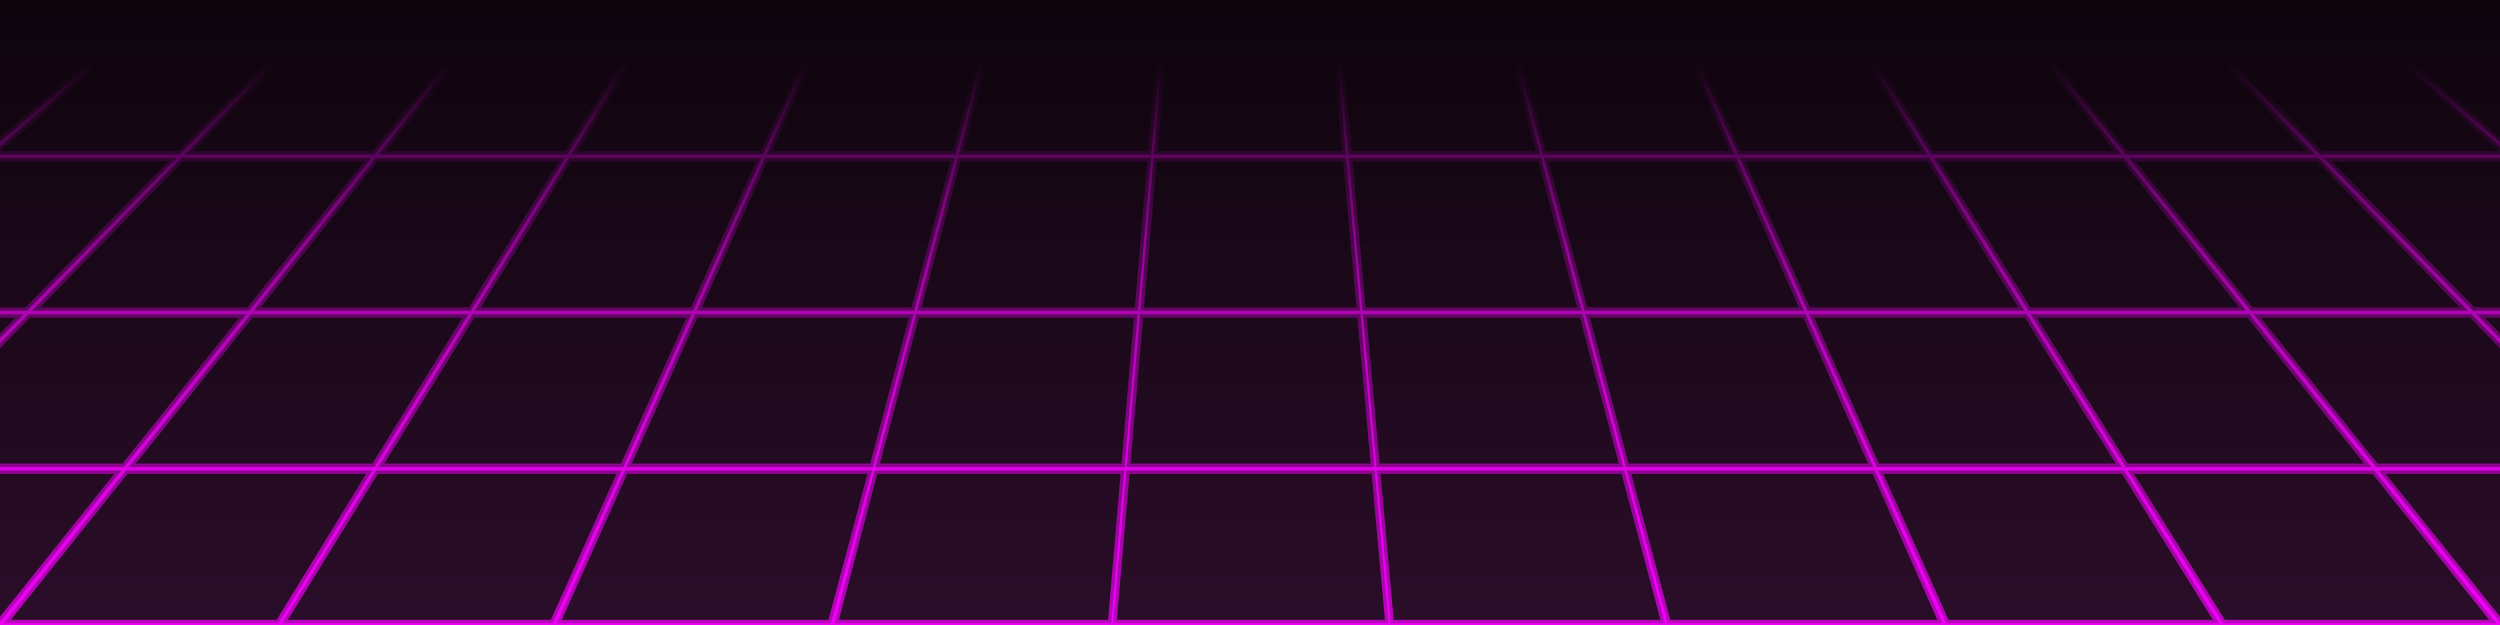 <svg width="1440" height="360" viewBox="0 0 1440 360" fill="none" xmlns="http://www.w3.org/2000/svg">
<g clip-path="url(#clip0_18213_274)">
<rect width="1440" height="360" fill="url(#paint0_linear_18213_274)"/>
<g clip-path="url(#clip1_18213_274)">
<g filter="url(#filter0_f_18213_274)">
<mask id="path-1-outside-1_18213_274" maskUnits="userSpaceOnUse" x="-3" y="-3" width="1446" height="366" fill="black">
<rect fill="white" x="-3" y="-3" width="1446" height="366"/>
<path fill-rule="evenodd" clip-rule="evenodd" d="M0 358.408L69.926 271H0V269H71.526L141.926 181H16.417L0 197.79V194.937L13.628 181H0V179H15.583L101.628 91H0V89H103.584L189.628 1H96.368L0 84.396V81.759L93.321 1H0V-1H670.818H961.408H1440V1.245L1346.68 1L1440 81.758V84.395L1343.63 1H1250.37L1336.42 89H1440V91H1338.37L1424.42 179H1440V181H1426.37L1440 194.937V197.789L1423.58 181H1298.07L1368.48 269H1440V271H1370.08L1440 358.405V361H0V358.408ZM647.642 271H503.734L480.642 359H640.089L647.642 271ZM647.813 269L655.311 181H527.734L504.267 269H647.813ZM655.482 179L662.979 91H551.829L528.267 179H655.482ZM663.15 89L670.648 1H575.738L552.267 89H663.15ZM672.307 1L664.639 89H775.276L767.256 1H672.307ZM664.465 91L656.798 179H783.479L775.459 91H664.465ZM656.623 181L648.955 269H791.682L783.661 181H656.623ZM648.781 271L641.114 359H799.884L791.864 271H648.781ZM502.24 271H359.969L337.339 321.475L320.514 359H478.722L502.24 271ZM502.77 269L526.11 181H400.32L360.865 269H502.77ZM526.64 179L549.98 91H440.671L401.216 179H526.64ZM550.51 89L573.849 1H481.022L441.568 89H550.51ZM358.116 271H216.571L162.204 359H318.603L358.116 271ZM359.011 269L398.381 181H272.174L217.807 269H359.011ZM399.276 179L438.646 91H327.776L273.409 179H399.276ZM439.541 89L478.911 1H383.382L329.012 89H439.541ZM214.383 271H72.475L2.074 359H160.5L214.383 271ZM215.617 269L269.941 181H144.475L74.075 269H215.617ZM271.175 179L325.499 91H216.475L146.075 179H271.175ZM326.733 89L381.057 1H288.475L218.075 89H326.733ZM768.921 1L776.772 89H887.091L863.944 1H768.921ZM776.951 91L784.802 179H911.063L887.624 91H776.951ZM784.98 181L792.832 269H935.034L911.596 181H784.98ZM793.01 271L800.954 359H959.006L935.567 271H793.01ZM865.537 1L888.848 89H999.225L960.189 1H865.537ZM889.377 91L912.688 179H1039.15L1000.11 91H889.377ZM913.218 181L936.529 269H1079.07L1040.04 181H913.218ZM937.059 271L960.548 359H1118.99L1079.96 271H937.059ZM962.293 1L1001.24 89H1110.14L1055.44 1H962.293ZM1002.13 91L1041.08 179H1166.16L1111.38 91H1002.13ZM1041.97 181L1080.92 269H1222.19L1167.41 181H1041.97ZM1081.8 271L1121.04 359H1278.22L1223.44 271H1081.8ZM1057.69 1L1112.42 89H1221.93L1151.53 1H1057.69ZM1113.67 91L1168.41 179H1293.93L1223.53 91H1113.67ZM1169.65 181L1224.39 269H1365.93L1295.53 181H1169.65ZM1225.63 271L1280.41 359H1437.93L1367.53 271H1225.63ZM192.417 1L106.373 89H215.526L285.926 1H192.417ZM1154.07 1L1224.47 89H1333.63L1247.58 1H1154.07ZM143.526 179L213.926 91H104.417L18.373 179H143.526ZM1421.63 179L1335.58 91H1226.07L1296.47 179H1421.63Z"/>
</mask>
<path fill-rule="evenodd" clip-rule="evenodd" d="M0 358.408L69.926 271H0V269H71.526L141.926 181H16.417L0 197.79V194.937L13.628 181H0V179H15.583L101.628 91H0V89H103.584L189.628 1H96.368L0 84.396V81.759L93.321 1H0V-1H670.818H961.408H1440V1.245L1346.68 1L1440 81.758V84.395L1343.63 1H1250.37L1336.42 89H1440V91H1338.37L1424.42 179H1440V181H1426.37L1440 194.937V197.789L1423.58 181H1298.07L1368.48 269H1440V271H1370.08L1440 358.405V361H0V358.408ZM647.642 271H503.734L480.642 359H640.089L647.642 271ZM647.813 269L655.311 181H527.734L504.267 269H647.813ZM655.482 179L662.979 91H551.829L528.267 179H655.482ZM663.15 89L670.648 1H575.738L552.267 89H663.15ZM672.307 1L664.639 89H775.276L767.256 1H672.307ZM664.465 91L656.798 179H783.479L775.459 91H664.465ZM656.623 181L648.955 269H791.682L783.661 181H656.623ZM648.781 271L641.114 359H799.884L791.864 271H648.781ZM502.24 271H359.969L337.339 321.475L320.514 359H478.722L502.24 271ZM502.77 269L526.11 181H400.32L360.865 269H502.77ZM526.64 179L549.98 91H440.671L401.216 179H526.64ZM550.51 89L573.849 1H481.022L441.568 89H550.51ZM358.116 271H216.571L162.204 359H318.603L358.116 271ZM359.011 269L398.381 181H272.174L217.807 269H359.011ZM399.276 179L438.646 91H327.776L273.409 179H399.276ZM439.541 89L478.911 1H383.382L329.012 89H439.541ZM214.383 271H72.475L2.074 359H160.5L214.383 271ZM215.617 269L269.941 181H144.475L74.075 269H215.617ZM271.175 179L325.499 91H216.475L146.075 179H271.175ZM326.733 89L381.057 1H288.475L218.075 89H326.733ZM768.921 1L776.772 89H887.091L863.944 1H768.921ZM776.951 91L784.802 179H911.063L887.624 91H776.951ZM784.98 181L792.832 269H935.034L911.596 181H784.98ZM793.01 271L800.954 359H959.006L935.567 271H793.01ZM865.537 1L888.848 89H999.225L960.189 1H865.537ZM889.377 91L912.688 179H1039.15L1000.11 91H889.377ZM913.218 181L936.529 269H1079.07L1040.04 181H913.218ZM937.059 271L960.548 359H1118.99L1079.96 271H937.059ZM962.293 1L1001.24 89H1110.14L1055.44 1H962.293ZM1002.13 91L1041.08 179H1166.16L1111.38 91H1002.13ZM1041.97 181L1080.92 269H1222.19L1167.41 181H1041.97ZM1081.8 271L1121.04 359H1278.22L1223.44 271H1081.8ZM1057.69 1L1112.42 89H1221.93L1151.53 1H1057.69ZM1113.67 91L1168.41 179H1293.93L1223.53 91H1113.67ZM1169.65 181L1224.39 269H1365.93L1295.53 181H1169.65ZM1225.63 271L1280.41 359H1437.93L1367.53 271H1225.63ZM192.417 1L106.373 89H215.526L285.926 1H192.417ZM1154.07 1L1224.47 89H1333.63L1247.58 1H1154.07ZM143.526 179L213.926 91H104.417L18.373 179H143.526ZM1421.63 179L1335.58 91H1226.07L1296.47 179H1421.63Z" fill="url(#paint1_linear_18213_274)" fill-opacity="0.7"/>
<path fill-rule="evenodd" clip-rule="evenodd" d="M0 358.408L69.926 271H0V269H71.526L141.926 181H16.417L0 197.79V194.937L13.628 181H0V179H15.583L101.628 91H0V89H103.584L189.628 1H96.368L0 84.396V81.759L93.321 1H0V-1H670.818H961.408H1440V1.245L1346.68 1L1440 81.758V84.395L1343.63 1H1250.37L1336.42 89H1440V91H1338.37L1424.42 179H1440V181H1426.37L1440 194.937V197.789L1423.58 181H1298.07L1368.48 269H1440V271H1370.08L1440 358.405V361H0V358.408ZM647.642 271H503.734L480.642 359H640.089L647.642 271ZM647.813 269L655.311 181H527.734L504.267 269H647.813ZM655.482 179L662.979 91H551.829L528.267 179H655.482ZM663.15 89L670.648 1H575.738L552.267 89H663.15ZM672.307 1L664.639 89H775.276L767.256 1H672.307ZM664.465 91L656.798 179H783.479L775.459 91H664.465ZM656.623 181L648.955 269H791.682L783.661 181H656.623ZM648.781 271L641.114 359H799.884L791.864 271H648.781ZM502.24 271H359.969L337.339 321.475L320.514 359H478.722L502.24 271ZM502.77 269L526.11 181H400.32L360.865 269H502.77ZM526.64 179L549.98 91H440.671L401.216 179H526.64ZM550.51 89L573.849 1H481.022L441.568 89H550.51ZM358.116 271H216.571L162.204 359H318.603L358.116 271ZM359.011 269L398.381 181H272.174L217.807 269H359.011ZM399.276 179L438.646 91H327.776L273.409 179H399.276ZM439.541 89L478.911 1H383.382L329.012 89H439.541ZM214.383 271H72.475L2.074 359H160.5L214.383 271ZM215.617 269L269.941 181H144.475L74.075 269H215.617ZM271.175 179L325.499 91H216.475L146.075 179H271.175ZM326.733 89L381.057 1H288.475L218.075 89H326.733ZM768.921 1L776.772 89H887.091L863.944 1H768.921ZM776.951 91L784.802 179H911.063L887.624 91H776.951ZM784.98 181L792.832 269H935.034L911.596 181H784.98ZM793.01 271L800.954 359H959.006L935.567 271H793.01ZM865.537 1L888.848 89H999.225L960.189 1H865.537ZM889.377 91L912.688 179H1039.15L1000.11 91H889.377ZM913.218 181L936.529 269H1079.07L1040.04 181H913.218ZM937.059 271L960.548 359H1118.99L1079.96 271H937.059ZM962.293 1L1001.24 89H1110.14L1055.44 1H962.293ZM1002.13 91L1041.08 179H1166.16L1111.38 91H1002.13ZM1041.97 181L1080.92 269H1222.19L1167.41 181H1041.97ZM1081.8 271L1121.04 359H1278.22L1223.44 271H1081.8ZM1057.69 1L1112.42 89H1221.93L1151.53 1H1057.69ZM1113.67 91L1168.41 179H1293.93L1223.53 91H1113.67ZM1169.65 181L1224.39 269H1365.93L1295.53 181H1169.65ZM1225.63 271L1280.41 359H1437.93L1367.53 271H1225.63ZM192.417 1L106.373 89H215.526L285.926 1H192.417ZM1154.07 1L1224.47 89H1333.63L1247.58 1H1154.07ZM143.526 179L213.926 91H104.417L18.373 179H143.526ZM1421.63 179L1335.58 91H1226.07L1296.47 179H1421.63Z" stroke="url(#paint2_linear_18213_274)" stroke-opacity="0.7" stroke-width="4" stroke-miterlimit="22.926" mask="url(#path-1-outside-1_18213_274)"/>
</g>
<path fill-rule="evenodd" clip-rule="evenodd" d="M0 358.408L69.926 271H0V269H71.526L141.926 181H16.417L0 197.79V194.937L13.628 181H0V179H15.583L101.628 91H0V89H103.584L189.628 1H96.368L0 84.396V81.759L93.321 1H0V-1H670.818H961.408H1440V1.245L1346.68 1L1440 81.758V84.395L1343.63 1H1250.37L1336.42 89H1440V91H1338.37L1424.42 179H1440V181H1426.37L1440 194.937V197.789L1423.58 181H1298.07L1368.48 269H1440V271H1370.08L1440 358.405V361H0V358.408ZM647.642 271H503.734L480.642 359H640.089L647.642 271ZM647.813 269L655.311 181H527.734L504.267 269H647.813ZM655.482 179L662.979 91H551.829L528.267 179H655.482ZM663.15 89L670.648 1H575.738L552.267 89H663.15ZM672.307 1L664.639 89H775.276L767.256 1H672.307ZM664.465 91L656.798 179H783.479L775.459 91H664.465ZM656.623 181L648.955 269H791.682L783.661 181H656.623ZM648.781 271L641.114 359H799.884L791.864 271H648.781ZM502.24 271H359.969L337.339 321.475L320.514 359H478.722L502.24 271ZM502.77 269L526.11 181H400.32L360.865 269H502.77ZM526.64 179L549.98 91H440.671L401.216 179H526.64ZM550.51 89L573.849 1H481.022L441.568 89H550.51ZM358.116 271H216.571L162.204 359H318.603L358.116 271ZM359.011 269L398.381 181H272.174L217.807 269H359.011ZM399.276 179L438.646 91H327.776L273.409 179H399.276ZM439.541 89L478.911 1H383.382L329.012 89H439.541ZM214.383 271H72.475L2.074 359H160.5L214.383 271ZM215.617 269L269.941 181H144.475L74.075 269H215.617ZM271.175 179L325.499 91H216.475L146.075 179H271.175ZM326.733 89L381.057 1H288.475L218.075 89H326.733ZM768.921 1L776.772 89H887.091L863.944 1H768.921ZM776.951 91L784.802 179H911.063L887.624 91H776.951ZM784.98 181L792.832 269H935.034L911.596 181H784.98ZM793.01 271L800.954 359H959.006L935.567 271H793.01ZM865.537 1L888.848 89H999.225L960.189 1H865.537ZM889.377 91L912.688 179H1039.15L1000.11 91H889.377ZM913.218 181L936.529 269H1079.07L1040.04 181H913.218ZM937.059 271L960.548 359H1118.99L1079.96 271H937.059ZM962.293 1L1001.24 89H1110.14L1055.44 1H962.293ZM1002.13 91L1041.08 179H1166.16L1111.38 91H1002.13ZM1041.97 181L1080.92 269H1222.19L1167.41 181H1041.97ZM1081.8 271L1121.04 359H1278.22L1223.44 271H1081.8ZM1057.69 1L1112.42 89H1221.93L1151.53 1H1057.69ZM1113.67 91L1168.41 179H1293.93L1223.53 91H1113.67ZM1169.65 181L1224.39 269H1365.93L1295.53 181H1169.65ZM1225.63 271L1280.41 359H1437.93L1367.53 271H1225.63ZM192.417 1L106.373 89H215.526L285.926 1H192.417ZM1154.07 1L1224.47 89H1333.63L1247.58 1H1154.07ZM143.526 179L213.926 91H104.417L18.373 179H143.526ZM1421.63 179L1335.58 91H1226.07L1296.47 179H1421.63Z" fill="url(#paint3_linear_18213_274)" fill-opacity="0.7"/>
</g>
</g>
<defs>
<filter id="filter0_f_18213_274" x="-7.087" y="-8" width="1454.18" height="376" filterUnits="userSpaceOnUse" color-interpolation-filters="sRGB">
<feFlood flood-opacity="0" result="BackgroundImageFix"/>
<feBlend mode="normal" in="SourceGraphic" in2="BackgroundImageFix" result="shape"/>
<feGaussianBlur stdDeviation="2.5" result="effect1_foregroundBlur_18213_274"/>
</filter>
<linearGradient id="paint0_linear_18213_274" x1="720" y1="1.07288e-05" x2="720" y2="360" gradientUnits="userSpaceOnUse">
<stop stop-color="#0D040C"/>
<stop offset="1" stop-color="#2B0D29"/>
</linearGradient>
<linearGradient id="paint1_linear_18213_274" x1="720" y1="-1" x2="720" y2="361" gradientUnits="userSpaceOnUse">
<stop offset="0.1" stop-color="#F600FD" stop-opacity="0"/>
<stop offset="1" stop-color="#F600FD"/>
</linearGradient>
<linearGradient id="paint2_linear_18213_274" x1="720" y1="-1" x2="720" y2="361" gradientUnits="userSpaceOnUse">
<stop offset="0.1" stop-color="#F600FD" stop-opacity="0"/>
<stop offset="1" stop-color="#F600FD"/>
</linearGradient>
<linearGradient id="paint3_linear_18213_274" x1="720" y1="-1" x2="720" y2="361" gradientUnits="userSpaceOnUse">
<stop offset="0.1" stop-color="#F600FD" stop-opacity="0"/>
<stop offset="1" stop-color="#F600FD"/>
</linearGradient>
<clipPath id="clip0_18213_274">
<rect width="1440" height="360" fill="white"/>
</clipPath>
<clipPath id="clip1_18213_274">
<rect width="1444" height="366" fill="white" transform="translate(-2 -3)"/>
</clipPath>
</defs>
</svg>
